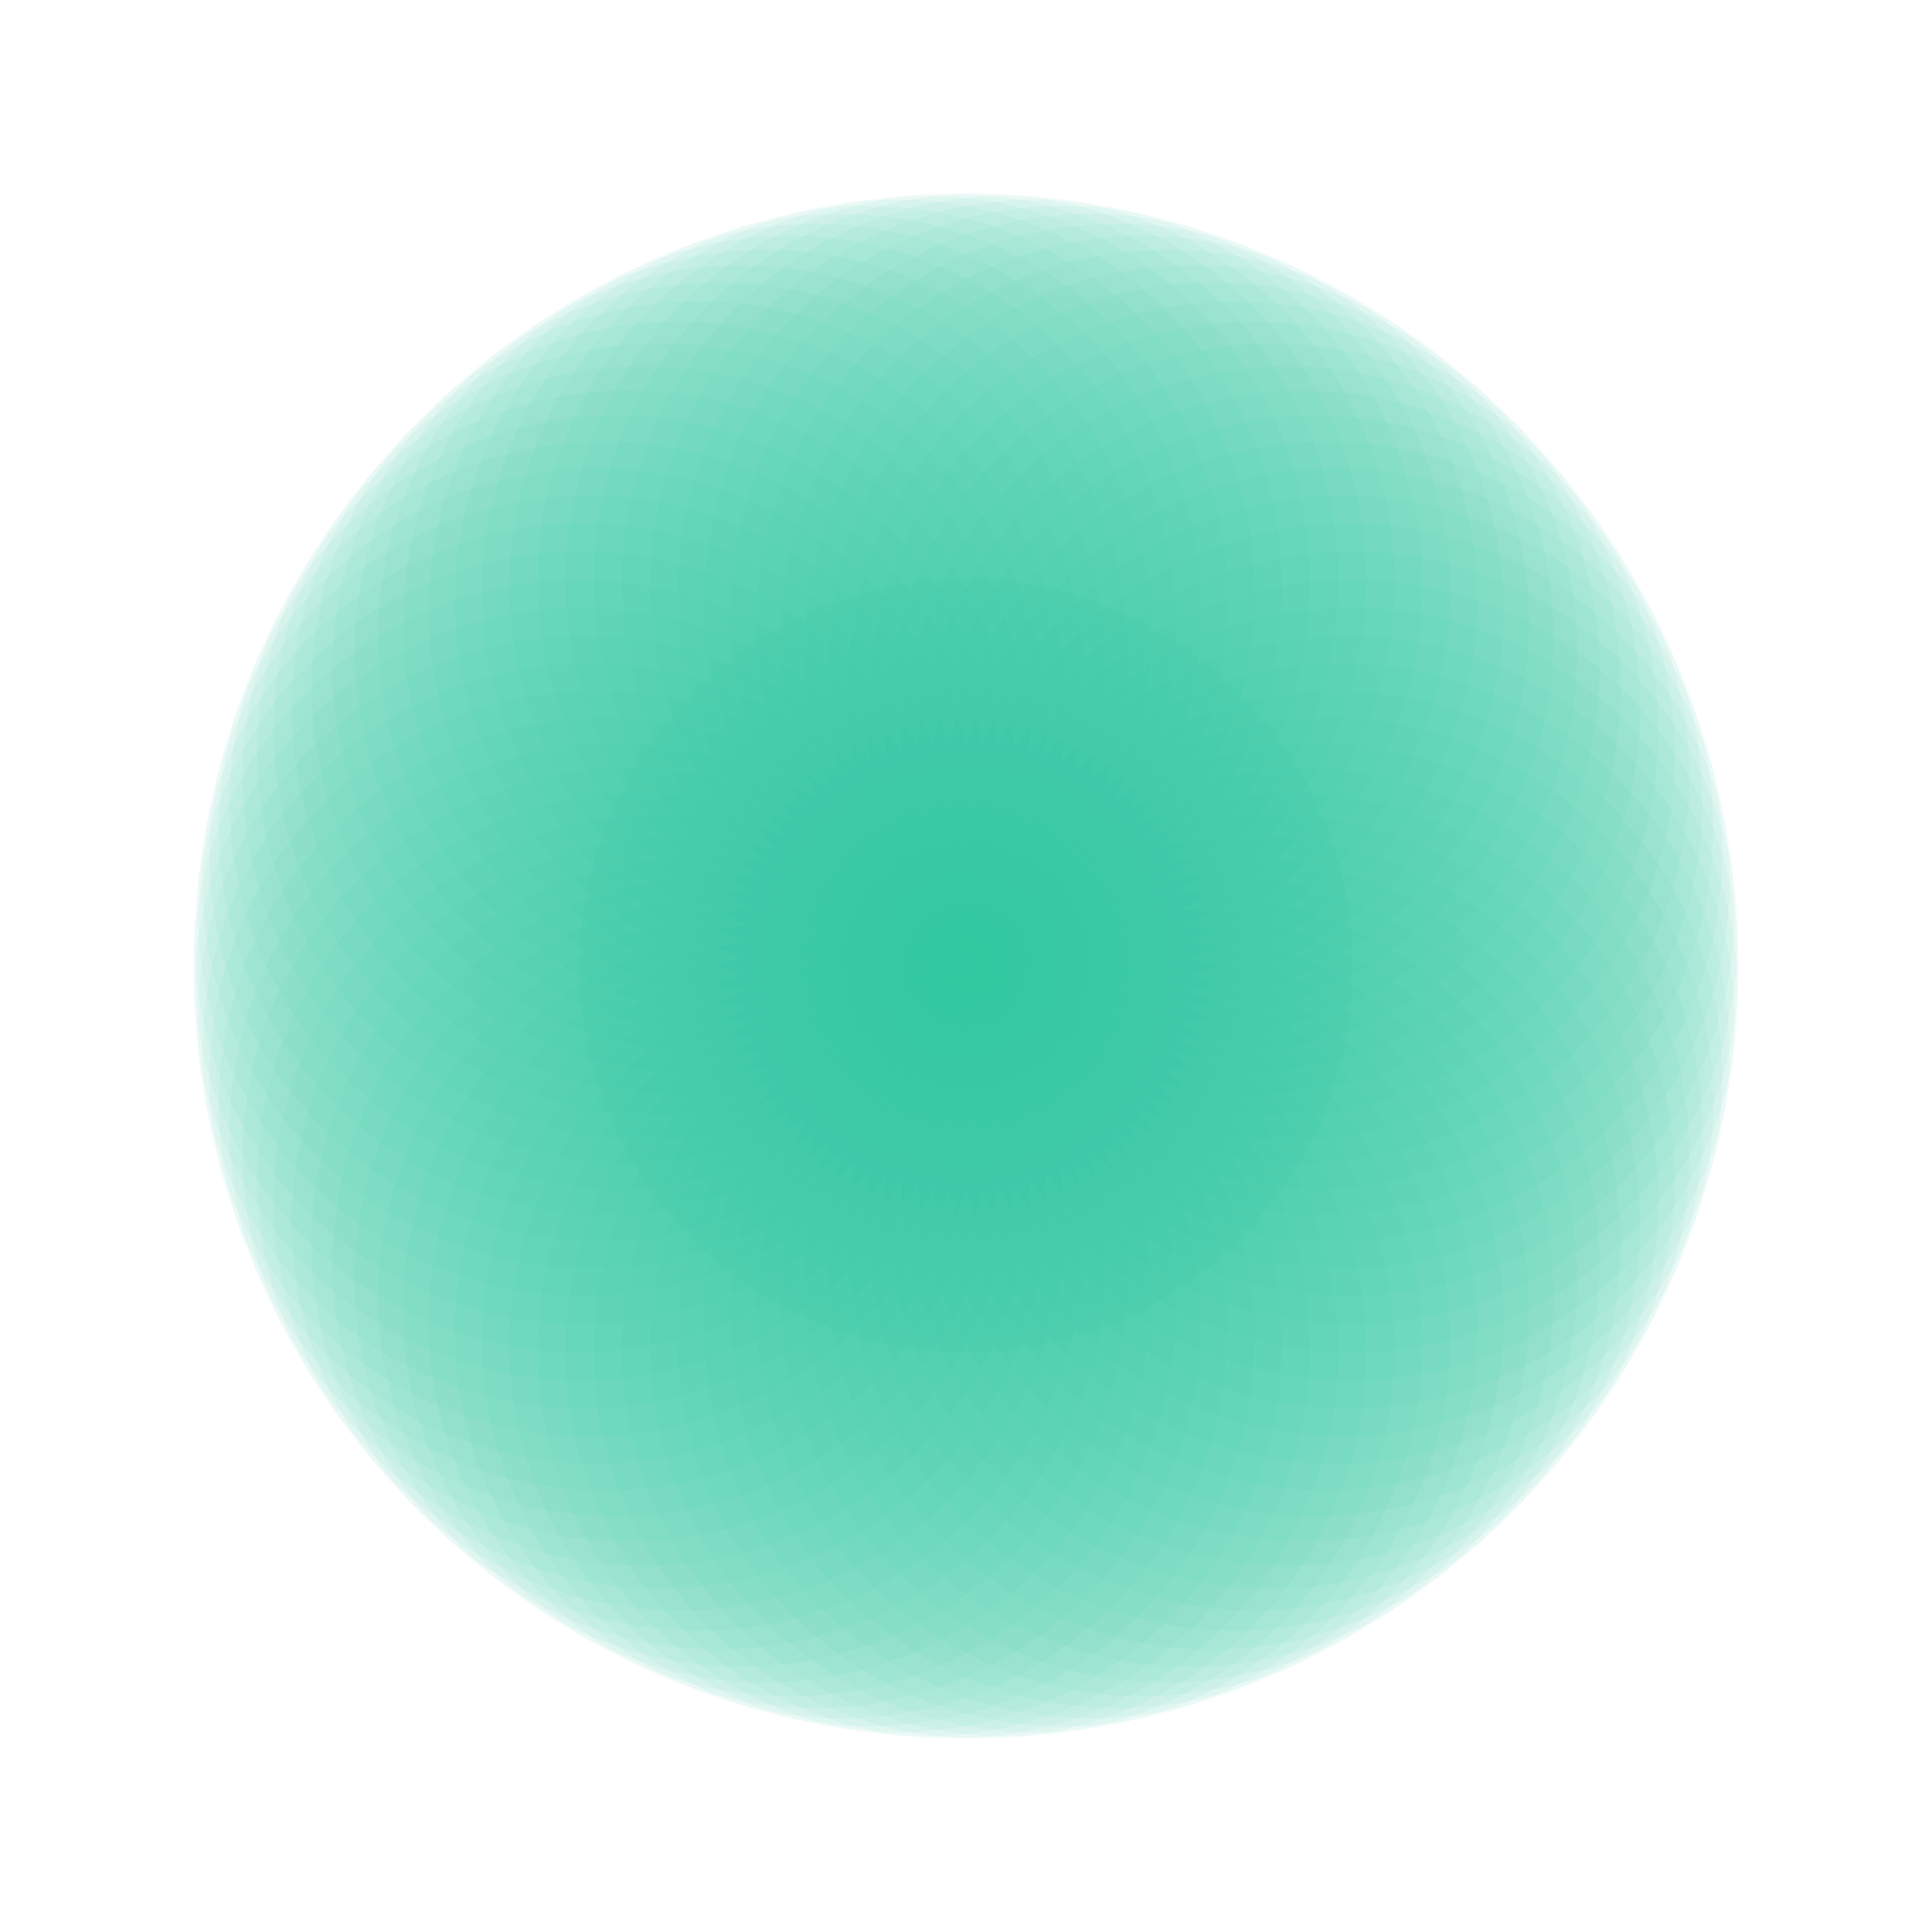 <svg xmlns="http://www.w3.org/2000/svg" viewBox="0 0 100 100" id="svg" style="--frame-c: #f6c6a4; --frame-bdw: 1em; fill: rgba(20, 184, 151, 0.05); stroke: rgba(240, 117, 240, 0); background-color: rgb(8, 8, 40); --frame-asr: 100 / 100.;"><g transform="translate(50 50) scale(1)"><circle cx="0" cy="0" r="20" stroke-width="0"></circle><circle cx="19.947" cy="1.46" r="20" stroke-width="0.15"></circle><circle cx="19.787" cy="2.912" r="20" stroke-width="0.15"></circle><circle cx="19.522" cy="4.349" r="20" stroke-width="0.15"></circle><circle cx="19.152" cy="5.762" r="20" stroke-width="0.15"></circle><circle cx="18.68" cy="7.145" r="20" stroke-width="0.15"></circle><circle cx="18.109" cy="8.489" r="20" stroke-width="0.15"></circle><circle cx="17.441" cy="9.788" r="20" stroke-width="0.15"></circle><circle cx="16.68" cy="11.035" r="20" stroke-width="0.15"></circle><circle cx="15.83" cy="12.223" r="20" stroke-width="0.15"></circle><circle cx="14.895" cy="13.346" r="20" stroke-width="0.15"></circle><circle cx="13.881" cy="14.398" r="20" stroke-width="0.15"></circle><circle cx="12.793" cy="15.373" r="20" stroke-width="0.15"></circle><circle cx="11.637" cy="16.266" r="20" stroke-width="0.15"></circle><circle cx="10.419" cy="17.072" r="20" stroke-width="0.15"></circle><circle cx="9.145" cy="17.787" r="20" stroke-width="0.15"></circle><circle cx="7.822" cy="18.407" r="20" stroke-width="0.15"></circle><circle cx="6.458" cy="18.929" r="20" stroke-width="0.15"></circle><circle cx="5.059" cy="19.35" r="20" stroke-width="0.15"></circle><circle cx="3.633" cy="19.667" r="20" stroke-width="0.15"></circle><circle cx="2.187" cy="19.88" r="20" stroke-width="0.15"></circle><circle cx="0.73" cy="19.987" r="20" stroke-width="0.15"></circle><circle cx="-0.73" cy="19.987" r="20" stroke-width="0.15"></circle><circle cx="-2.187" cy="19.88" r="20" stroke-width="0.15"></circle><circle cx="-3.633" cy="19.667" r="20" stroke-width="0.15"></circle><circle cx="-5.059" cy="19.35" r="20" stroke-width="0.15"></circle><circle cx="-6.458" cy="18.929" r="20" stroke-width="0.15"></circle><circle cx="-7.822" cy="18.407" r="20" stroke-width="0.15"></circle><circle cx="-9.145" cy="17.787" r="20" stroke-width="0.15"></circle><circle cx="-10.419" cy="17.072" r="20" stroke-width="0.15"></circle><circle cx="-11.637" cy="16.266" r="20" stroke-width="0.15"></circle><circle cx="-12.793" cy="15.373" r="20" stroke-width="0.15"></circle><circle cx="-13.881" cy="14.398" r="20" stroke-width="0.15"></circle><circle cx="-14.895" cy="13.346" r="20" stroke-width="0.15"></circle><circle cx="-15.83" cy="12.223" r="20" stroke-width="0.15"></circle><circle cx="-16.68" cy="11.035" r="20" stroke-width="0.15"></circle><circle cx="-17.441" cy="9.788" r="20" stroke-width="0.15"></circle><circle cx="-18.109" cy="8.489" r="20" stroke-width="0.15"></circle><circle cx="-18.68" cy="7.145" r="20" stroke-width="0.15"></circle><circle cx="-19.152" cy="5.762" r="20" stroke-width="0.15"></circle><circle cx="-19.522" cy="4.349" r="20" stroke-width="0.15"></circle><circle cx="-19.787" cy="2.912" r="20" stroke-width="0.15"></circle><circle cx="-19.947" cy="1.46" r="20" stroke-width="0.15"></circle><circle cx="-20" cy="2.4492935982947065e-15" r="20" stroke-width="0.15"></circle><circle cx="-19.947" cy="-1.46" r="20" stroke-width="0.15"></circle><circle cx="-19.787" cy="-2.912" r="20" stroke-width="0.15"></circle><circle cx="-19.522" cy="-4.349" r="20" stroke-width="0.15"></circle><circle cx="-19.152" cy="-5.762" r="20" stroke-width="0.15"></circle><circle cx="-18.68" cy="-7.145" r="20" stroke-width="0.15"></circle><circle cx="-18.109" cy="-8.489" r="20" stroke-width="0.15"></circle><circle cx="-17.441" cy="-9.788" r="20" stroke-width="0.15"></circle><circle cx="-16.68" cy="-11.035" r="20" stroke-width="0.15"></circle><circle cx="-15.83" cy="-12.223" r="20" stroke-width="0.15"></circle><circle cx="-14.895" cy="-13.346" r="20" stroke-width="0.15"></circle><circle cx="-13.881" cy="-14.398" r="20" stroke-width="0.15"></circle><circle cx="-12.793" cy="-15.373" r="20" stroke-width="0.15"></circle><circle cx="-11.637" cy="-16.266" r="20" stroke-width="0.15"></circle><circle cx="-10.419" cy="-17.072" r="20" stroke-width="0.15"></circle><circle cx="-9.145" cy="-17.787" r="20" stroke-width="0.15"></circle><circle cx="-7.822" cy="-18.407" r="20" stroke-width="0.15"></circle><circle cx="-6.458" cy="-18.929" r="20" stroke-width="0.15"></circle><circle cx="-5.059" cy="-19.35" r="20" stroke-width="0.15"></circle><circle cx="-3.633" cy="-19.667" r="20" stroke-width="0.15"></circle><circle cx="-2.187" cy="-19.88" r="20" stroke-width="0.15"></circle><circle cx="-0.73" cy="-19.987" r="20" stroke-width="0.15"></circle><circle cx="0.73" cy="-19.987" r="20" stroke-width="0.15"></circle><circle cx="2.187" cy="-19.88" r="20" stroke-width="0.15"></circle><circle cx="3.633" cy="-19.667" r="20" stroke-width="0.15"></circle><circle cx="5.059" cy="-19.35" r="20" stroke-width="0.15"></circle><circle cx="6.458" cy="-18.929" r="20" stroke-width="0.15"></circle><circle cx="7.822" cy="-18.407" r="20" stroke-width="0.15"></circle><circle cx="9.145" cy="-17.787" r="20" stroke-width="0.15"></circle><circle cx="10.419" cy="-17.072" r="20" stroke-width="0.15"></circle><circle cx="11.637" cy="-16.266" r="20" stroke-width="0.15"></circle><circle cx="12.793" cy="-15.373" r="20" stroke-width="0.15"></circle><circle cx="13.881" cy="-14.398" r="20" stroke-width="0.15"></circle><circle cx="14.895" cy="-13.346" r="20" stroke-width="0.15"></circle><circle cx="15.83" cy="-12.223" r="20" stroke-width="0.15"></circle><circle cx="16.68" cy="-11.035" r="20" stroke-width="0.15"></circle><circle cx="17.441" cy="-9.788" r="20" stroke-width="0.15"></circle><circle cx="18.109" cy="-8.489" r="20" stroke-width="0.15"></circle><circle cx="18.68" cy="-7.145" r="20" stroke-width="0.15"></circle><circle cx="19.152" cy="-5.762" r="20" stroke-width="0.15"></circle><circle cx="19.522" cy="-4.349" r="20" stroke-width="0.15"></circle><circle cx="19.787" cy="-2.912" r="20" stroke-width="0.15"></circle><circle cx="19.947" cy="-1.46" r="20" stroke-width="0.15"></circle><circle cx="20" cy="-4.898587196589413e-15" r="20" stroke-width="0.15"></circle></g></svg>